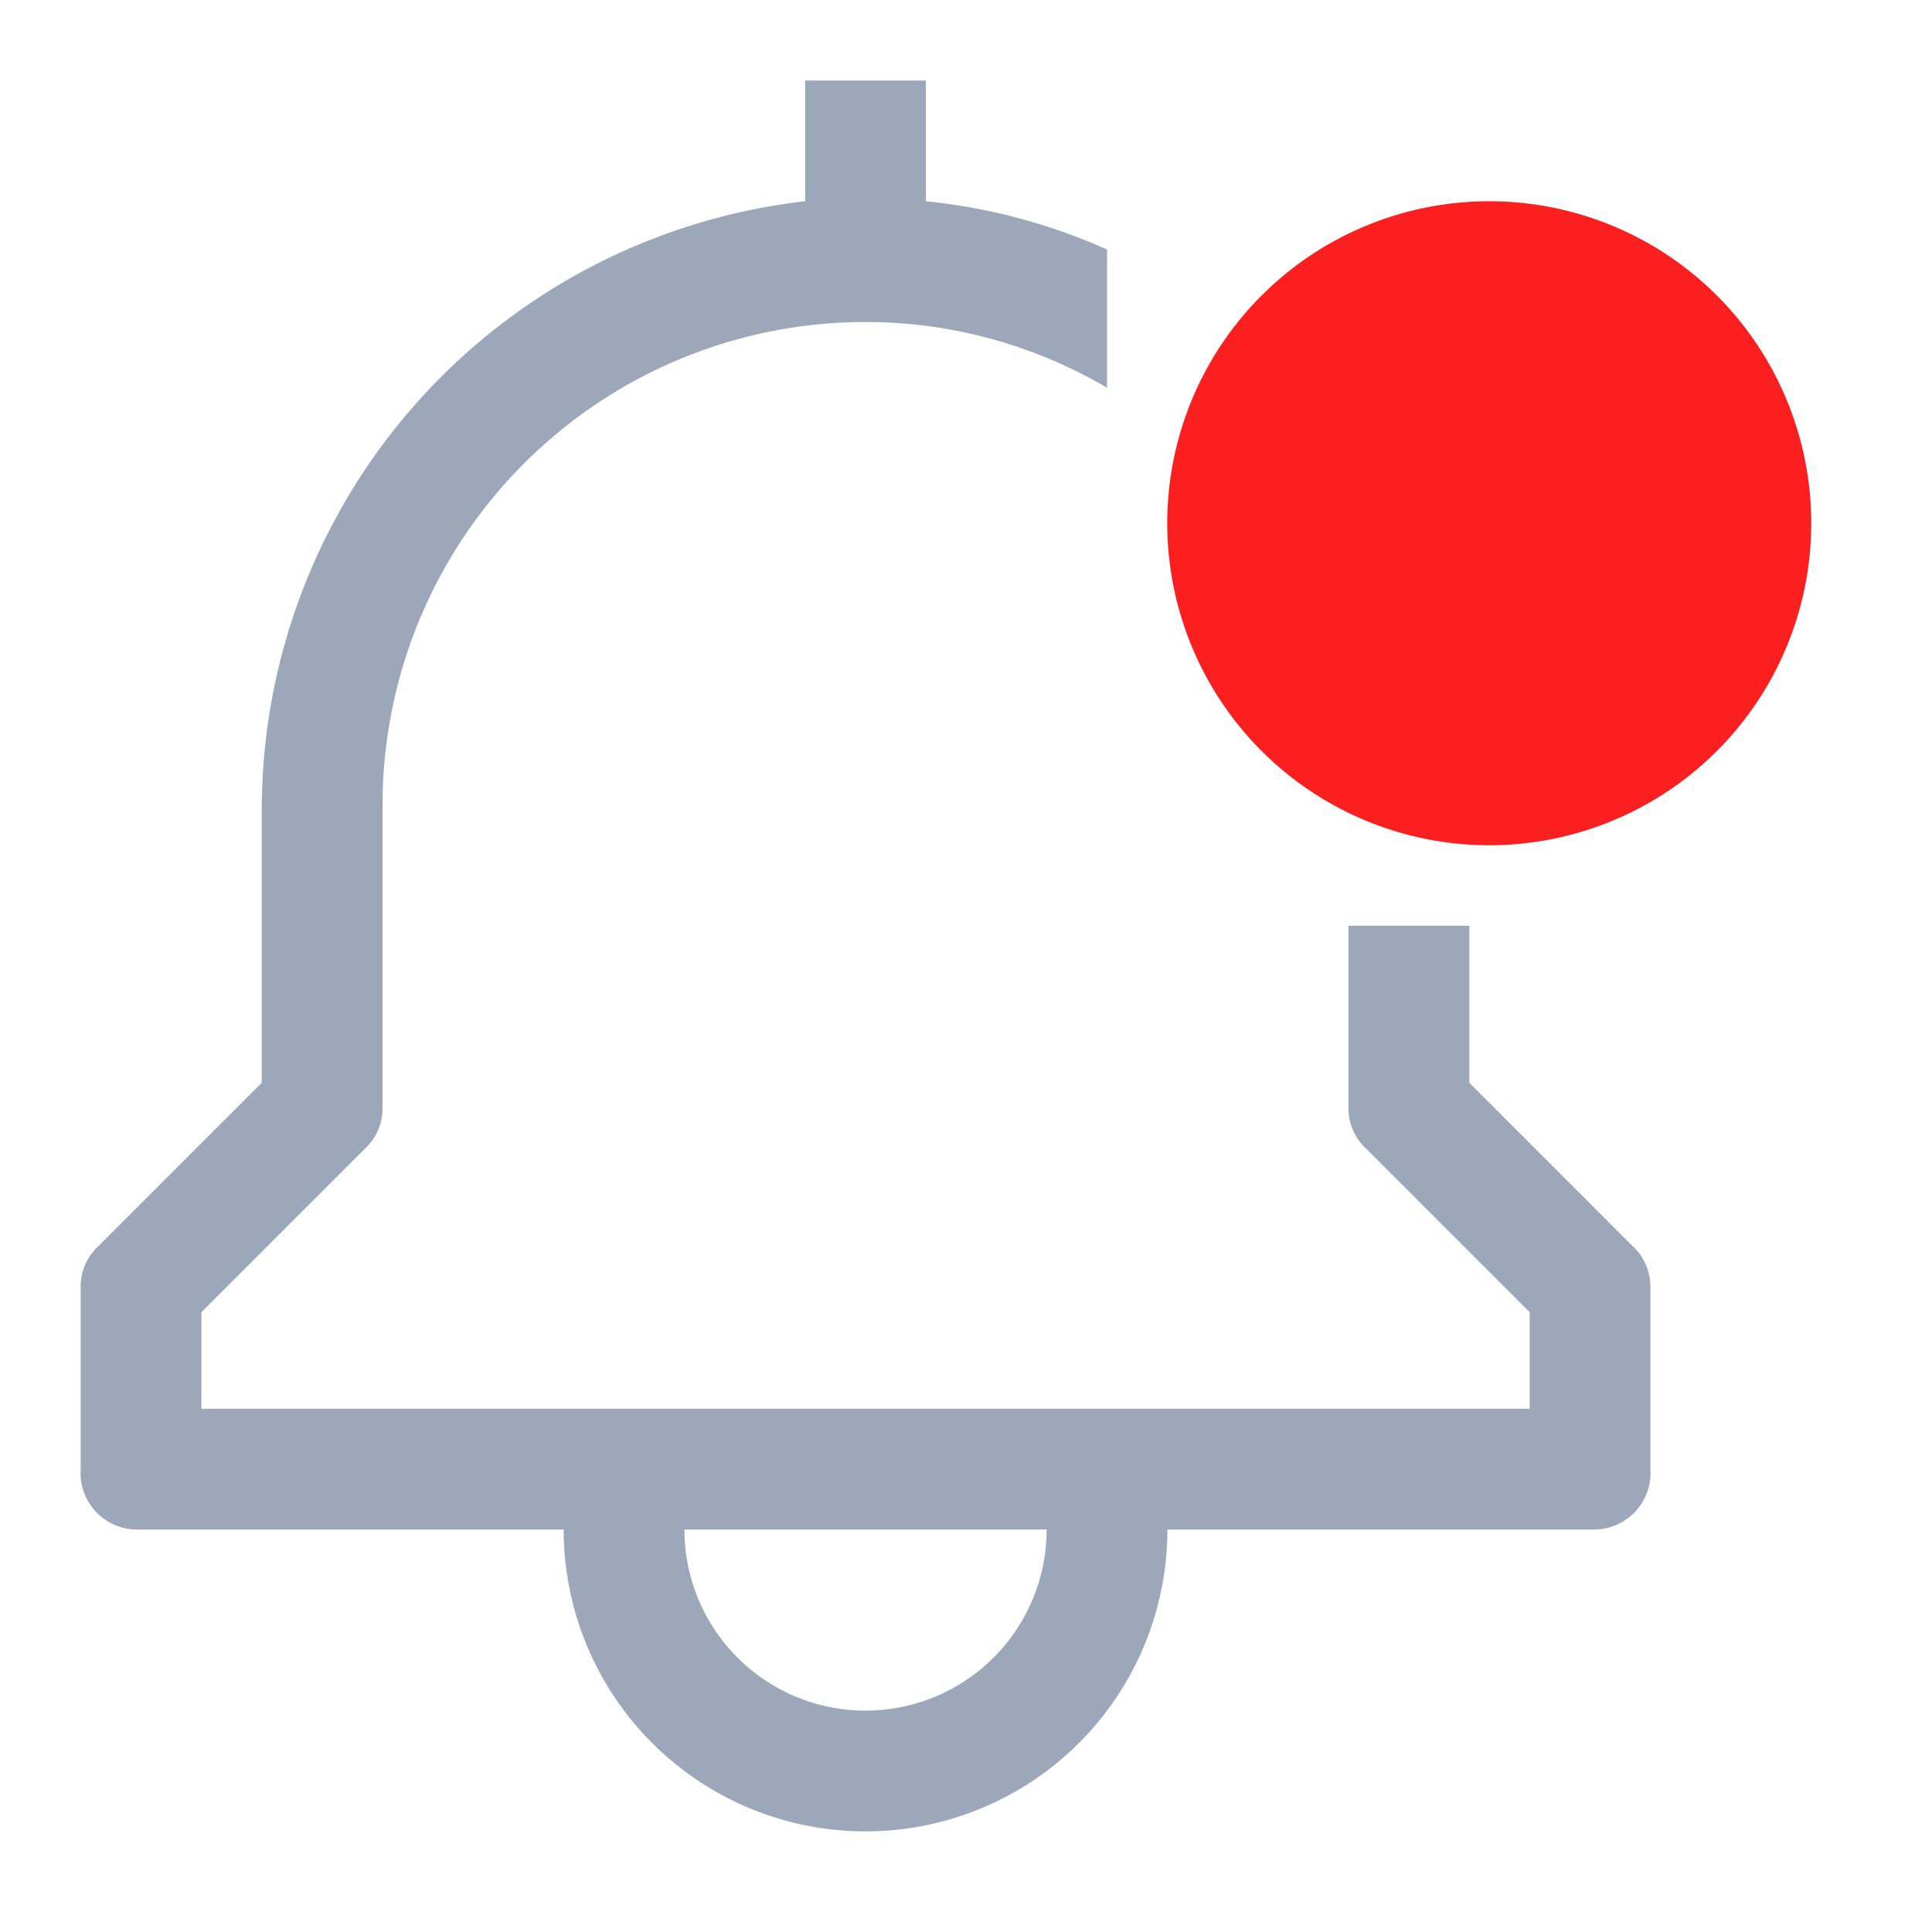 <svg width="24" height="24" viewBox="0 0 24 24" fill="none" xmlns="http://www.w3.org/2000/svg">
    <path fill-rule="evenodd" clip-rule="evenodd" d="M18.252 11.5v1.95l2.024 2.025c.149.134.23.325.226.525v2.25a.705.705 0 0 1-.75.75h-5.25a3.75 3.75 0 1 1-7.5 0h-5.25a.705.705 0 0 1-.75-.75V16a.682.682 0 0 1 .225-.525l2.025-2.025V10a7.612 7.612 0 0 1 6.75-7.5V1h1.5v1.5c.777.078 1.537.28 2.25.6v1.717a5.917 5.917 0 0 0-3-.817 6 6 0 0 0-6 6v3.75a.682.682 0 0 1-.225.525L2.502 16.3v1.2h16.5v-1.2l-2.025-2.025a.683.683 0 0 1-.226-.525V11.5h1.5zM8.502 19a2.25 2.25 0 0 0 4.5 0h-4.5z" fill="#9CA8BA"/>
    <path fill-rule="evenodd" clip-rule="evenodd" d="M18.5 10.5a4 4 0 1 0 0-8 4 4 0 0 0 0 8z" fill="#FB1F1F"/>
</svg>
